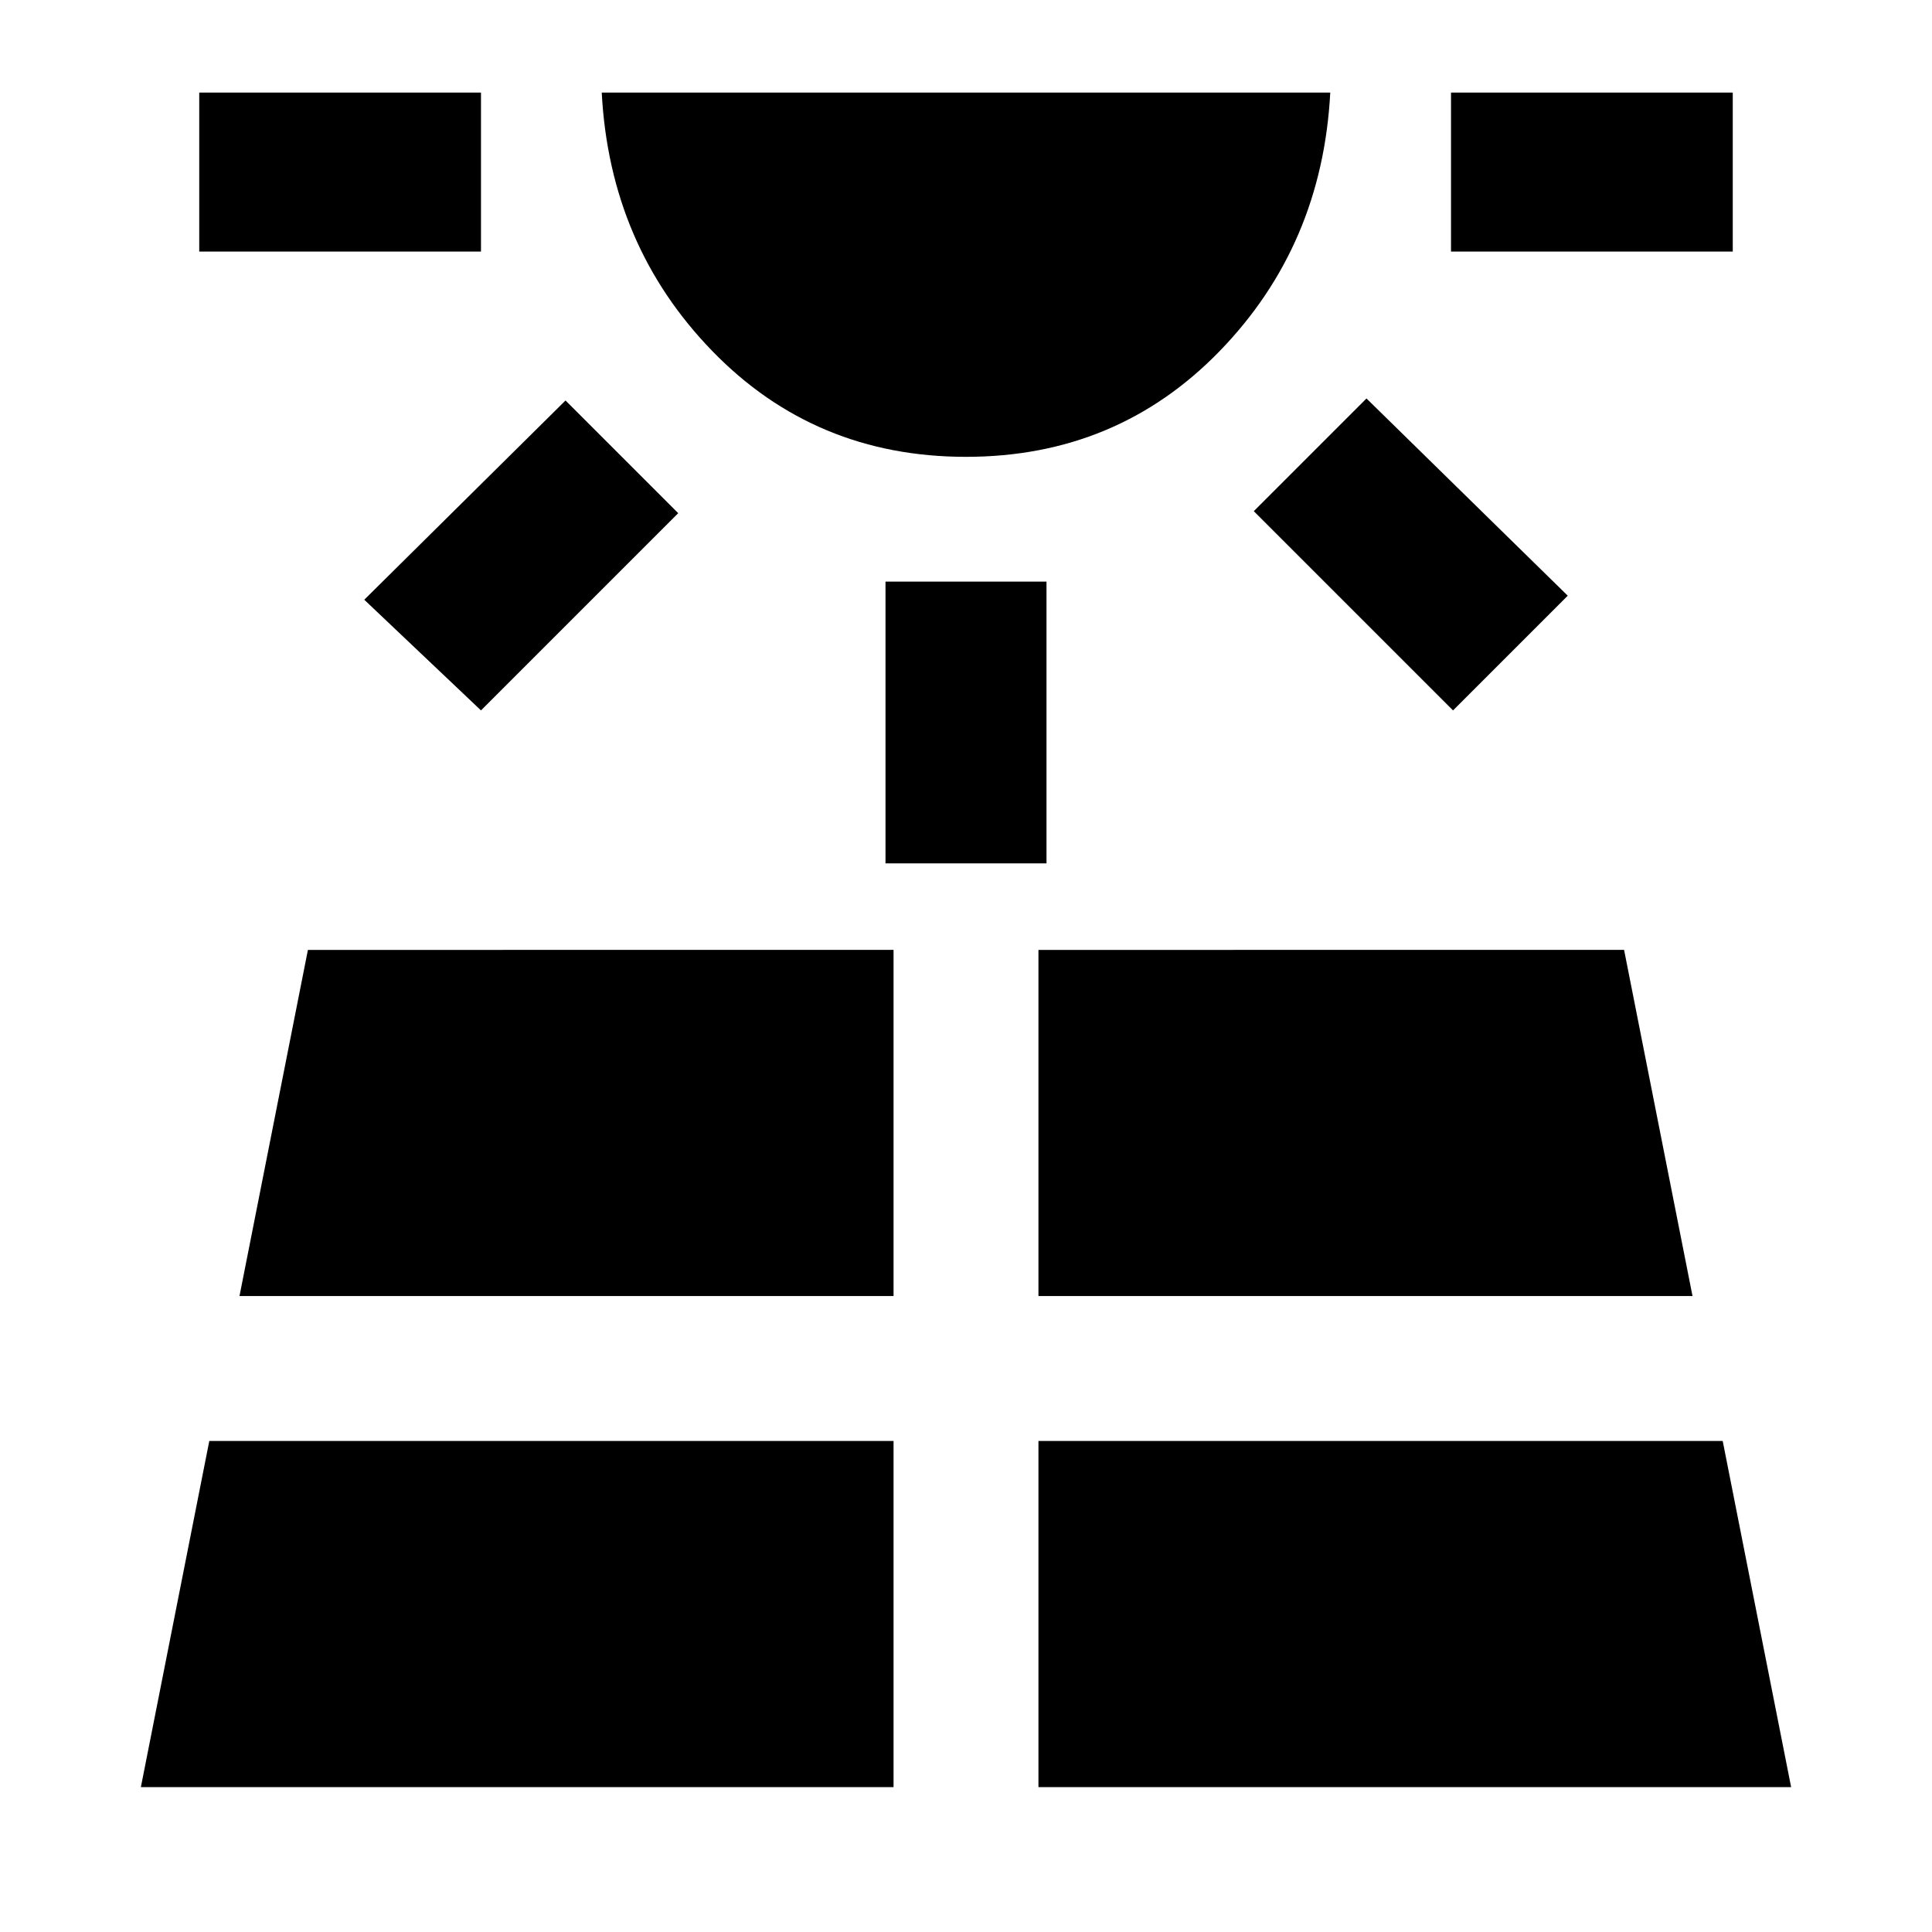 <svg xmlns="http://www.w3.org/2000/svg" height="48" width="48"><path d="M4.95 6.25V2.3h7v3.95ZM3.5 44.4h18.7v-8.6h-17Zm8.45-26.75-2.9-2.75 5-4.95 2.8 2.8Zm-6 14.55H22.2v-8.6H7.65ZM24 11.35q-3.75 0-6.3-2.625T14.95 2.3h18.1q-.2 3.8-2.75 6.425T24 11.35Zm-2 10.1v-7h4v7Zm3.8 22.95h18.7l-1.7-8.6h-17Zm0-12.2h16.25l-1.7-8.6H25.8Zm10.3-14.55-4.95-4.95 2.8-2.8 5 4.9Zm-.05-11.4V2.3h7v3.95Z"/></svg>